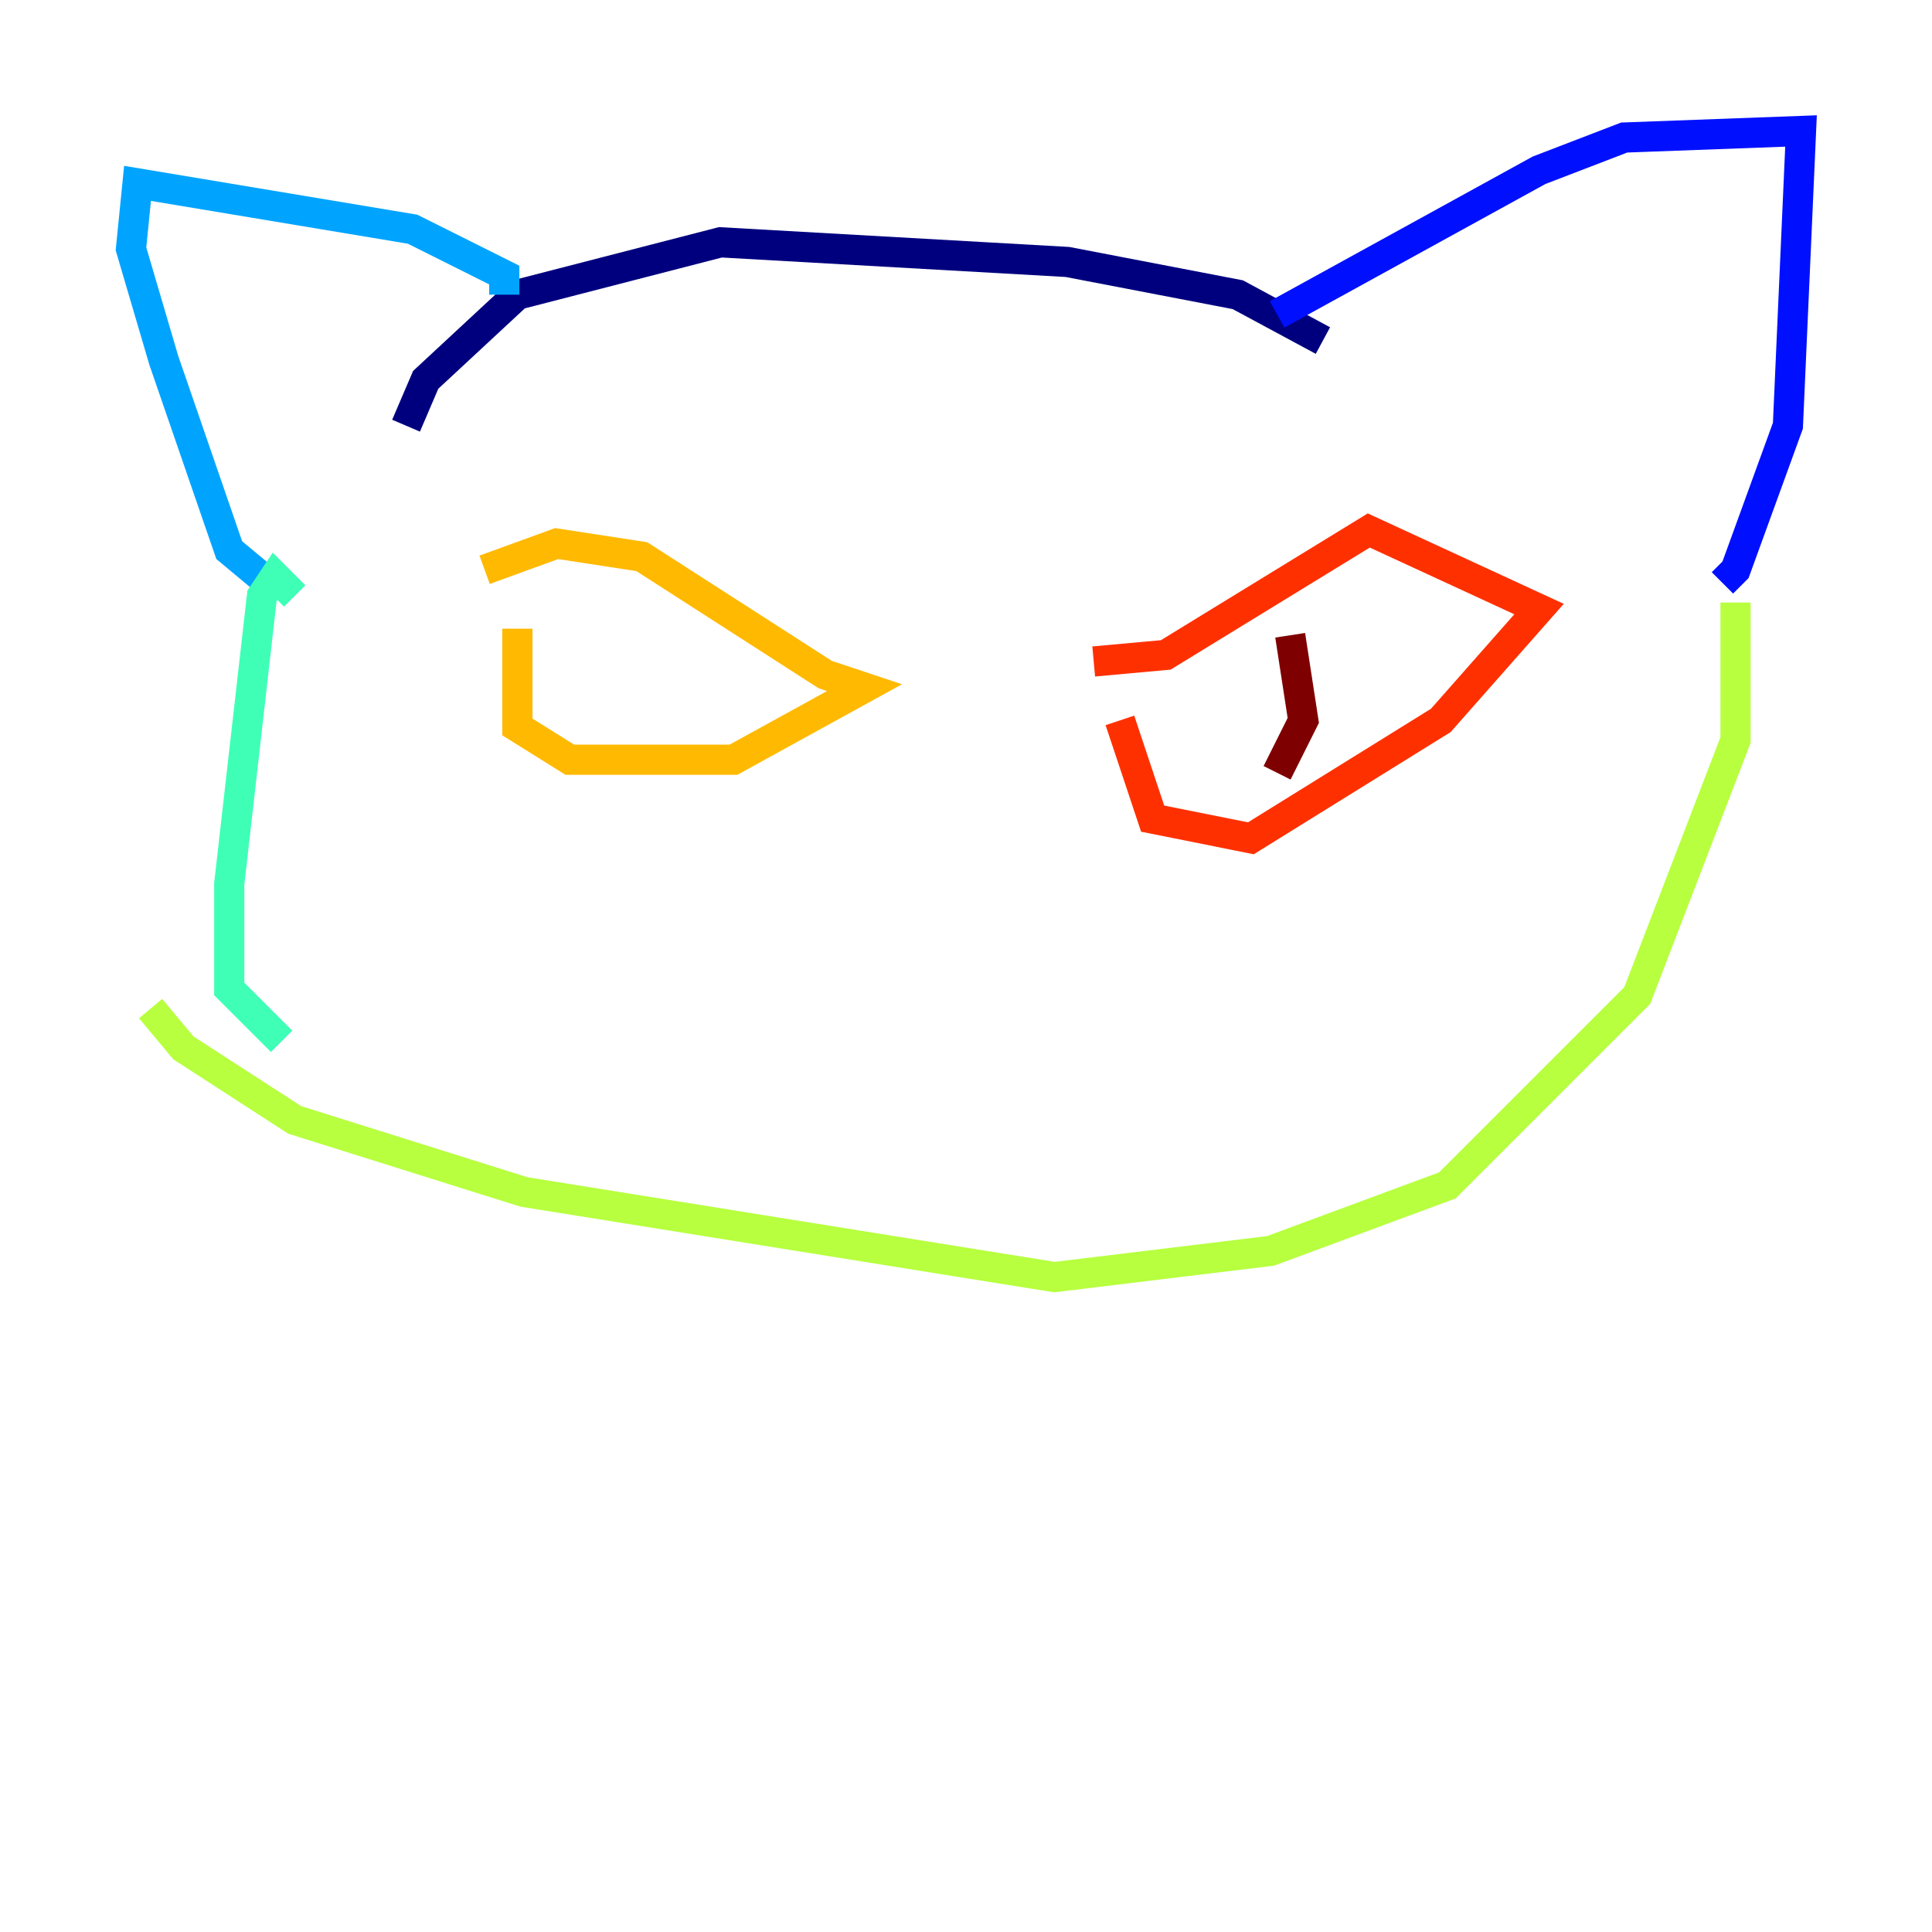 <?xml version="1.0" encoding="utf-8" ?>
<svg baseProfile="tiny" height="128" version="1.2" viewBox="0,0,128,128" width="128" xmlns="http://www.w3.org/2000/svg" xmlns:ev="http://www.w3.org/2001/xml-events" xmlns:xlink="http://www.w3.org/1999/xlink"><defs /><polyline fill="none" points="26.902,28.203 28.203,25.166 34.278,19.525 47.729,16.054 70.725,17.356 82.007,19.525 87.647,22.563" stroke="#00007f" stroke-width="2" /><polyline fill="none" points="84.61,20.827 101.966,11.281 107.607,9.112 119.322,8.678 118.454,28.203 114.983,37.749 114.115,38.617" stroke="#0010ff" stroke-width="2" /><polyline fill="none" points="33.41,19.525 33.41,18.224 27.336,15.186 9.112,12.149 8.678,16.488 10.848,23.864 15.186,36.447 17.79,38.617" stroke="#00a4ff" stroke-width="2" /><polyline fill="none" points="19.525,39.485 18.224,38.183 17.356,39.485 15.186,58.576 15.186,65.519 18.658,68.99" stroke="#3fffb7" stroke-width="2" /><polyline fill="none" points="114.983,39.919 114.983,49.031 108.475,65.953 95.891,78.536 84.176,82.875 69.858,84.61 34.712,78.969 19.525,74.197 12.149,69.424 9.98,66.82" stroke="#b7ff3f" stroke-width="2" /><polyline fill="none" points="32.108,37.749 36.881,36.014 42.522,36.881 54.671,44.691 57.275,45.559 48.597,50.332 37.749,50.332 34.278,48.163 34.278,41.654" stroke="#ffb900" stroke-width="2" /><polyline fill="none" points="72.461,43.824 77.234,43.39 90.685,35.146 101.966,40.352 95.458,47.729 82.875,55.539 76.366,54.237 74.197,47.729" stroke="#ff3000" stroke-width="2" /><polyline fill="none" points="85.478,42.088 86.346,47.729 84.61,51.2" stroke="#7f0000" stroke-width="2" /></svg>